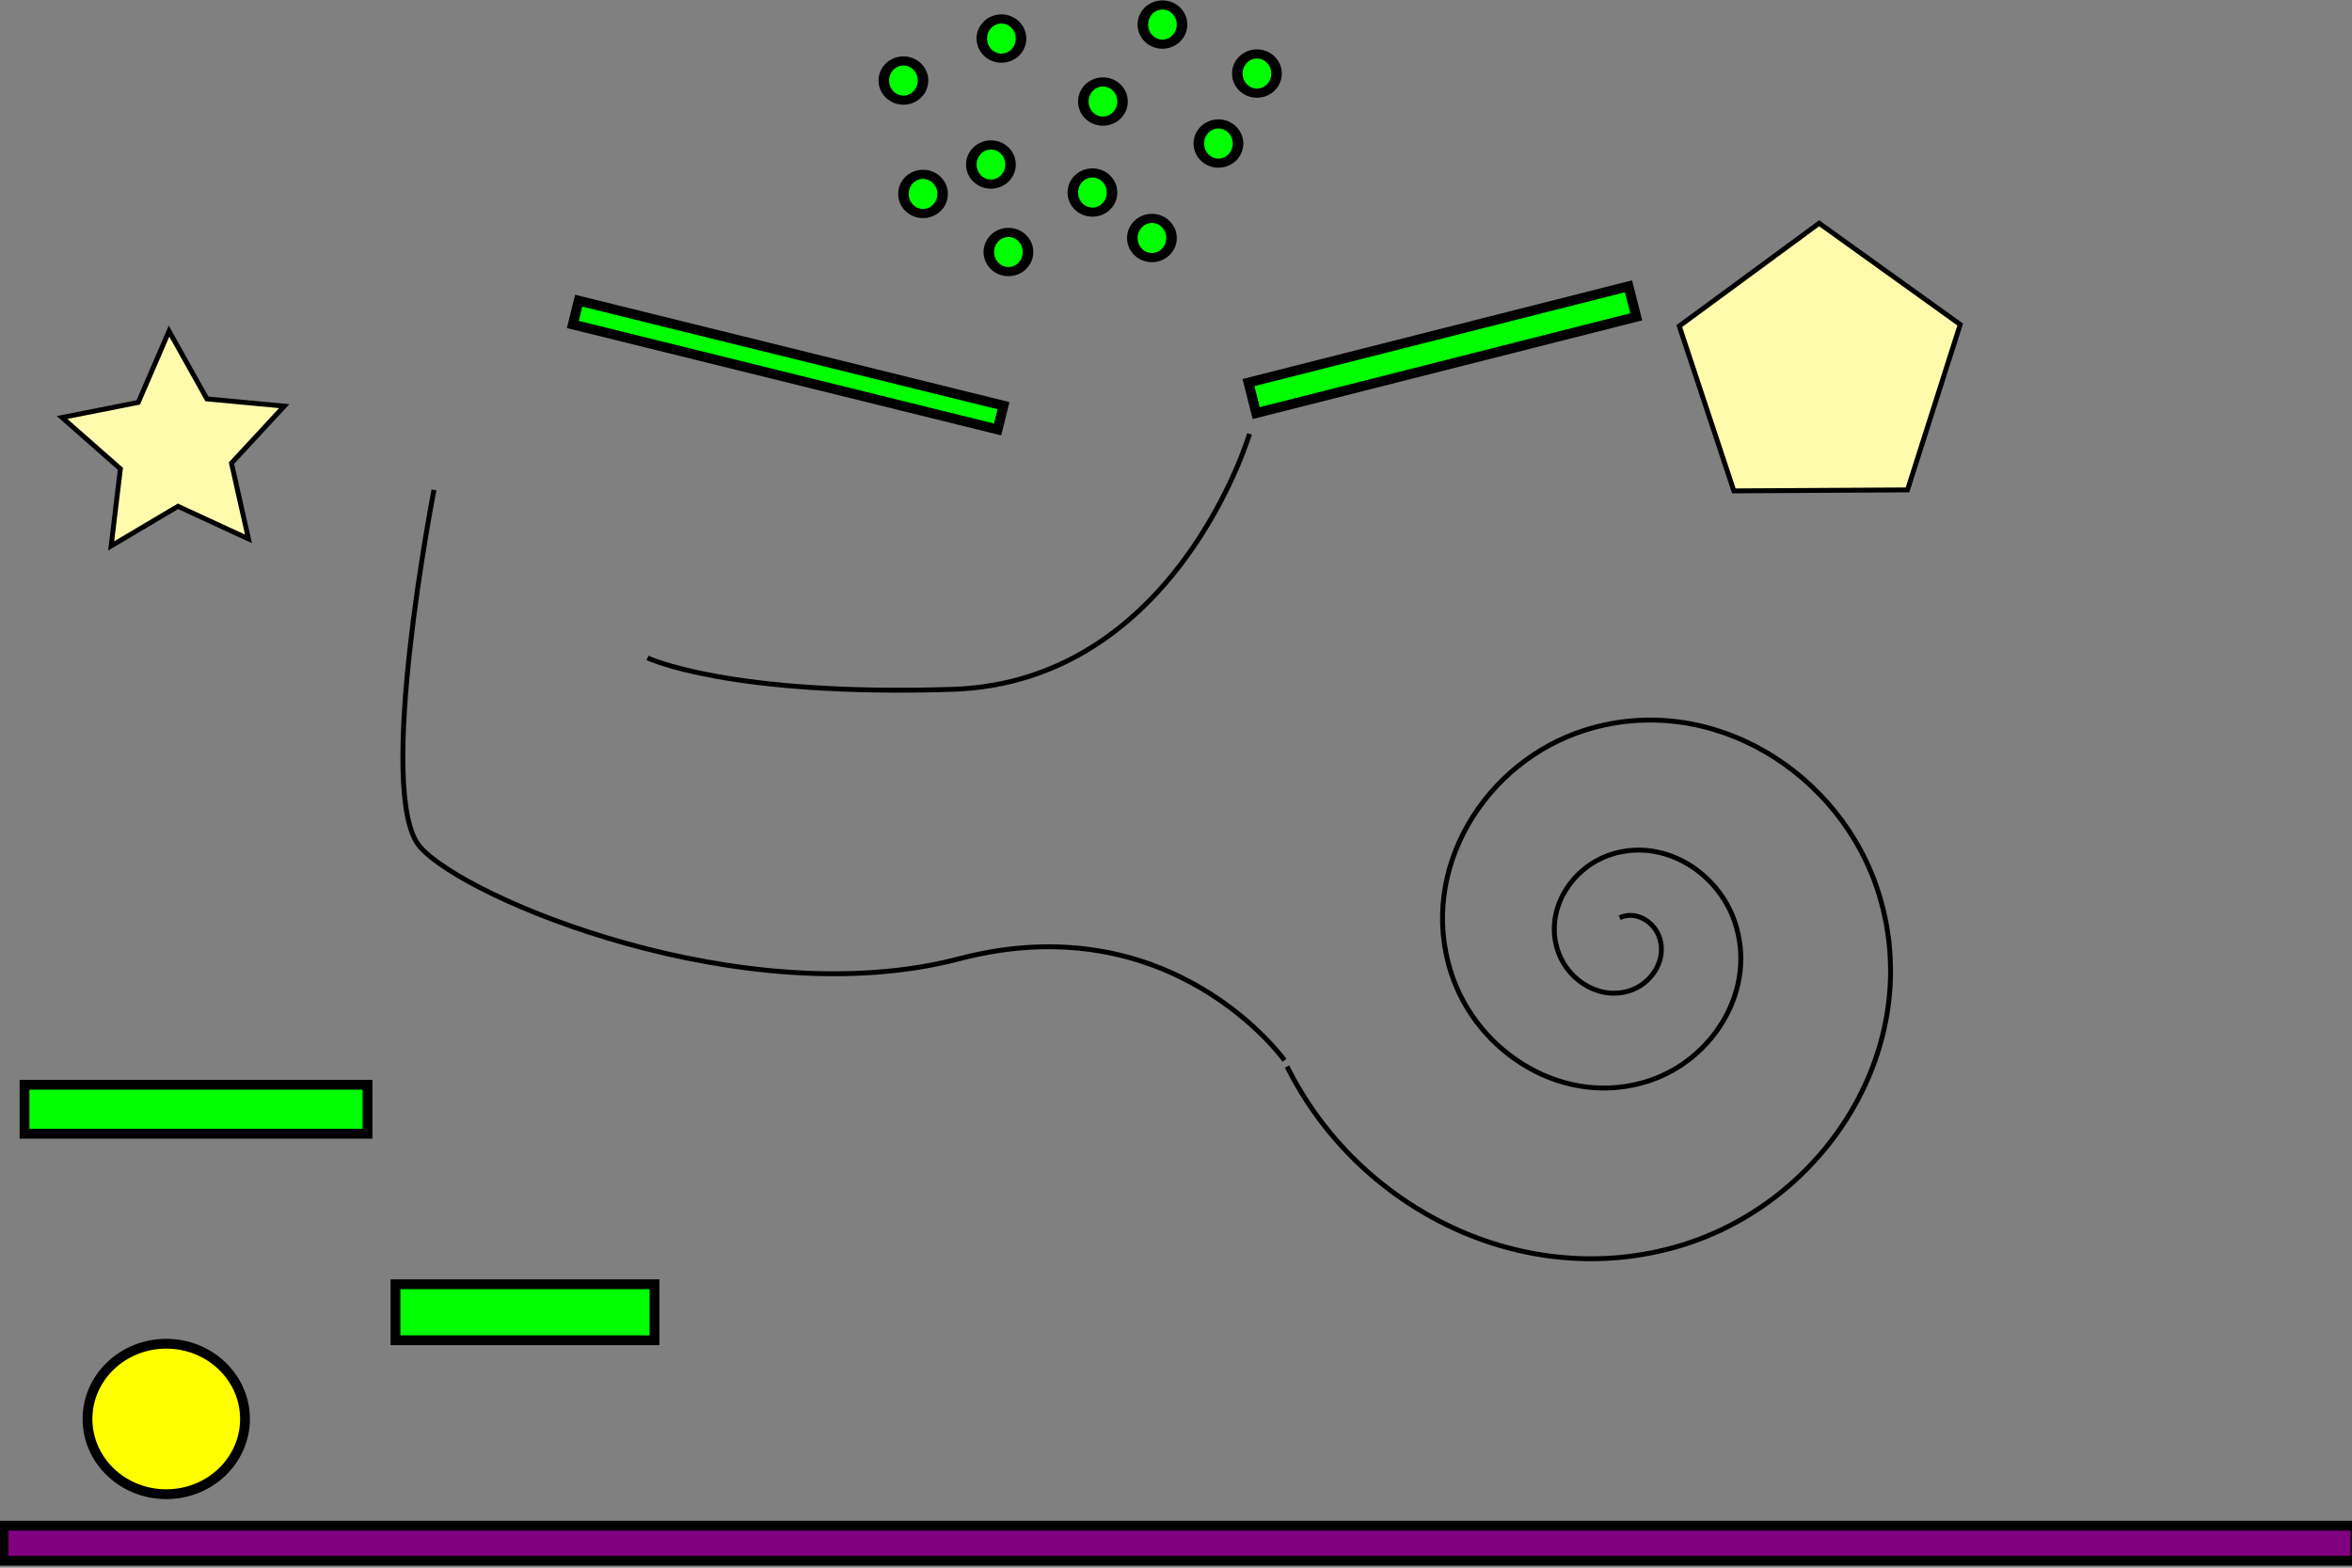 <?xml version="1.0" encoding="UTF-8" standalone="no"?>
<!-- Created with Inkscape (http://www.inkscape.org/) -->

<svg
   xmlns:dc="http://purl.org/dc/elements/1.1/"
   xmlns:cc="http://creativecommons.org/ns#"
   xmlns:rdf="http://www.w3.org/1999/02/22-rdf-syntax-ns#"
   xmlns:svg="http://www.w3.org/2000/svg"
   xmlns="http://www.w3.org/2000/svg"
   xmlns:sodipodi="http://sodipodi.sourceforge.net/DTD/sodipodi-0.dtd"
   xmlns:inkscape="http://www.inkscape.org/namespaces/inkscape"
   width="480"
   height="320"
   id="svg3091"
   version="1.1"
   inkscape:version="0.47 r22583"
   sodipodi:docname="level0.svg"
   game_config="controls=2way">
  <rect width="100%" height="100%" fill="#808080" stroke="none"/>
  <defs
     id="defs3093">
    <inkscape:perspective
       sodipodi:type="inkscape:persp3d"
       inkscape:vp_x="0 : 526.18109 : 1"
       inkscape:vp_y="0 : 1000 : 0"
       inkscape:vp_z="744.09448 : 526.18109 : 1"
       inkscape:persp3d-origin="372.04724 : 350.78739 : 1"
       id="perspective3099" />
    <inkscape:perspective
       id="perspective3295"
       inkscape:persp3d-origin="0.5 : 0.33333333 : 1"
       inkscape:vp_z="1 : 0.5 : 1"
       inkscape:vp_y="0 : 1000 : 0"
       inkscape:vp_x="0 : 0.5 : 1"
       sodipodi:type="inkscape:persp3d" />
    <inkscape:perspective
       id="perspective3295-9"
       inkscape:persp3d-origin="0.5 : 0.33333333 : 1"
       inkscape:vp_z="1 : 0.5 : 1"
       inkscape:vp_y="0 : 1000 : 0"
       inkscape:vp_x="0 : 0.5 : 1"
       sodipodi:type="inkscape:persp3d" />
    <inkscape:perspective
       id="perspective3295-8"
       inkscape:persp3d-origin="0.5 : 0.33333333 : 1"
       inkscape:vp_z="1 : 0.5 : 1"
       inkscape:vp_y="0 : 1000 : 0"
       inkscape:vp_x="0 : 0.5 : 1"
       sodipodi:type="inkscape:persp3d" />
    <inkscape:perspective
       id="perspective3295-2"
       inkscape:persp3d-origin="0.5 : 0.33333333 : 1"
       inkscape:vp_z="1 : 0.5 : 1"
       inkscape:vp_y="0 : 1000 : 0"
       inkscape:vp_x="0 : 0.5 : 1"
       sodipodi:type="inkscape:persp3d" />
    <inkscape:perspective
       id="perspective3295-83"
       inkscape:persp3d-origin="0.5 : 0.33333333 : 1"
       inkscape:vp_z="1 : 0.5 : 1"
       inkscape:vp_y="0 : 1000 : 0"
       inkscape:vp_x="0 : 0.5 : 1"
       sodipodi:type="inkscape:persp3d" />
    <inkscape:perspective
       id="perspective3295-0"
       inkscape:persp3d-origin="0.5 : 0.33333333 : 1"
       inkscape:vp_z="1 : 0.5 : 1"
       inkscape:vp_y="0 : 1000 : 0"
       inkscape:vp_x="0 : 0.5 : 1"
       sodipodi:type="inkscape:persp3d" />
    <inkscape:perspective
       id="perspective3295-22"
       inkscape:persp3d-origin="0.5 : 0.33333333 : 1"
       inkscape:vp_z="1 : 0.5 : 1"
       inkscape:vp_y="0 : 1000 : 0"
       inkscape:vp_x="0 : 0.5 : 1"
       sodipodi:type="inkscape:persp3d" />
    <inkscape:perspective
       id="perspective3375"
       inkscape:persp3d-origin="0.5 : 0.33333333 : 1"
       inkscape:vp_z="1 : 0.5 : 1"
       inkscape:vp_y="0 : 1000 : 0"
       inkscape:vp_x="0 : 0.5 : 1"
       sodipodi:type="inkscape:persp3d" />
    <inkscape:perspective
       id="perspective3375-9"
       inkscape:persp3d-origin="0.5 : 0.33333333 : 1"
       inkscape:vp_z="1 : 0.5 : 1"
       inkscape:vp_y="0 : 1000 : 0"
       inkscape:vp_x="0 : 0.5 : 1"
       sodipodi:type="inkscape:persp3d" />
    <inkscape:perspective
       id="perspective3375-2"
       inkscape:persp3d-origin="0.5 : 0.33333333 : 1"
       inkscape:vp_z="1 : 0.5 : 1"
       inkscape:vp_y="0 : 1000 : 0"
       inkscape:vp_x="0 : 0.5 : 1"
       sodipodi:type="inkscape:persp3d" />
    <inkscape:perspective
       id="perspective3375-99"
       inkscape:persp3d-origin="0.5 : 0.33333333 : 1"
       inkscape:vp_z="1 : 0.5 : 1"
       inkscape:vp_y="0 : 1000 : 0"
       inkscape:vp_x="0 : 0.5 : 1"
       sodipodi:type="inkscape:persp3d" />
    <inkscape:perspective
       id="perspective3375-3"
       inkscape:persp3d-origin="0.5 : 0.33333333 : 1"
       inkscape:vp_z="1 : 0.5 : 1"
       inkscape:vp_y="0 : 1000 : 0"
       inkscape:vp_x="0 : 0.5 : 1"
       sodipodi:type="inkscape:persp3d" />
    <inkscape:perspective
       id="perspective3375-8"
       inkscape:persp3d-origin="0.5 : 0.33333333 : 1"
       inkscape:vp_z="1 : 0.5 : 1"
       inkscape:vp_y="0 : 1000 : 0"
       inkscape:vp_x="0 : 0.5 : 1"
       sodipodi:type="inkscape:persp3d" />
    <inkscape:perspective
       id="perspective3375-5"
       inkscape:persp3d-origin="0.5 : 0.33333333 : 1"
       inkscape:vp_z="1 : 0.5 : 1"
       inkscape:vp_y="0 : 1000 : 0"
       inkscape:vp_x="0 : 0.5 : 1"
       sodipodi:type="inkscape:persp3d" />
    <inkscape:perspective
       id="perspective3375-27"
       inkscape:persp3d-origin="0.5 : 0.33333333 : 1"
       inkscape:vp_z="1 : 0.5 : 1"
       inkscape:vp_y="0 : 1000 : 0"
       inkscape:vp_x="0 : 0.5 : 1"
       sodipodi:type="inkscape:persp3d" />
    <inkscape:perspective
       id="perspective3509"
       inkscape:persp3d-origin="0.5 : 0.33333333 : 1"
       inkscape:vp_z="1 : 0.5 : 1"
       inkscape:vp_y="0 : 1000 : 0"
       inkscape:vp_x="0 : 0.5 : 1"
       sodipodi:type="inkscape:persp3d" />
    <inkscape:perspective
       id="perspective3509-9"
       inkscape:persp3d-origin="0.5 : 0.33333333 : 1"
       inkscape:vp_z="1 : 0.5 : 1"
       inkscape:vp_y="0 : 1000 : 0"
       inkscape:vp_x="0 : 0.5 : 1"
       sodipodi:type="inkscape:persp3d" />
    <inkscape:perspective
       id="perspective3509-7"
       inkscape:persp3d-origin="0.5 : 0.33333333 : 1"
       inkscape:vp_z="1 : 0.5 : 1"
       inkscape:vp_y="0 : 1000 : 0"
       inkscape:vp_x="0 : 0.5 : 1"
       sodipodi:type="inkscape:persp3d" />
    <inkscape:perspective
       id="perspective3509-3"
       inkscape:persp3d-origin="0.5 : 0.33333333 : 1"
       inkscape:vp_z="1 : 0.5 : 1"
       inkscape:vp_y="0 : 1000 : 0"
       inkscape:vp_x="0 : 0.5 : 1"
       sodipodi:type="inkscape:persp3d" />
    <inkscape:perspective
       id="perspective3509-5"
       inkscape:persp3d-origin="0.5 : 0.33333333 : 1"
       inkscape:vp_z="1 : 0.5 : 1"
       inkscape:vp_y="0 : 1000 : 0"
       inkscape:vp_x="0 : 0.5 : 1"
       sodipodi:type="inkscape:persp3d" />
    <inkscape:perspective
       id="perspective3509-8"
       inkscape:persp3d-origin="0.5 : 0.33333333 : 1"
       inkscape:vp_z="1 : 0.5 : 1"
       inkscape:vp_y="0 : 1000 : 0"
       inkscape:vp_x="0 : 0.5 : 1"
       sodipodi:type="inkscape:persp3d" />
    <inkscape:perspective
       id="perspective3509-4"
       inkscape:persp3d-origin="0.5 : 0.33333333 : 1"
       inkscape:vp_z="1 : 0.5 : 1"
       inkscape:vp_y="0 : 1000 : 0"
       inkscape:vp_x="0 : 0.5 : 1"
       sodipodi:type="inkscape:persp3d" />
    <inkscape:perspective
       id="perspective3509-1"
       inkscape:persp3d-origin="0.5 : 0.33333333 : 1"
       inkscape:vp_z="1 : 0.5 : 1"
       inkscape:vp_y="0 : 1000 : 0"
       inkscape:vp_x="0 : 0.5 : 1"
       sodipodi:type="inkscape:persp3d" />
    <inkscape:perspective
       id="perspective3509-84"
       inkscape:persp3d-origin="0.5 : 0.33333333 : 1"
       inkscape:vp_z="1 : 0.5 : 1"
       inkscape:vp_y="0 : 1000 : 0"
       inkscape:vp_x="0 : 0.5 : 1"
       sodipodi:type="inkscape:persp3d" />
    <inkscape:perspective
       id="perspective3509-0"
       inkscape:persp3d-origin="0.5 : 0.33333333 : 1"
       inkscape:vp_z="1 : 0.5 : 1"
       inkscape:vp_y="0 : 1000 : 0"
       inkscape:vp_x="0 : 0.5 : 1"
       sodipodi:type="inkscape:persp3d" />
    <inkscape:perspective
       id="perspective3509-6"
       inkscape:persp3d-origin="0.5 : 0.33333333 : 1"
       inkscape:vp_z="1 : 0.5 : 1"
       inkscape:vp_y="0 : 1000 : 0"
       inkscape:vp_x="0 : 0.5 : 1"
       sodipodi:type="inkscape:persp3d" />
    <inkscape:perspective
       id="perspective3631"
       inkscape:persp3d-origin="0.5 : 0.33333333 : 1"
       inkscape:vp_z="1 : 0.5 : 1"
       inkscape:vp_y="0 : 1000 : 0"
       inkscape:vp_x="0 : 0.5 : 1"
       sodipodi:type="inkscape:persp3d" />
    <inkscape:perspective
       id="perspective3631-2"
       inkscape:persp3d-origin="0.5 : 0.33333333 : 1"
       inkscape:vp_z="1 : 0.5 : 1"
       inkscape:vp_y="0 : 1000 : 0"
       inkscape:vp_x="0 : 0.5 : 1"
       sodipodi:type="inkscape:persp3d" />
    <inkscape:perspective
       id="perspective3631-9"
       inkscape:persp3d-origin="0.5 : 0.33333333 : 1"
       inkscape:vp_z="1 : 0.5 : 1"
       inkscape:vp_y="0 : 1000 : 0"
       inkscape:vp_x="0 : 0.5 : 1"
       sodipodi:type="inkscape:persp3d" />
    <inkscape:perspective
       id="perspective3631-1"
       inkscape:persp3d-origin="0.5 : 0.33333333 : 1"
       inkscape:vp_z="1 : 0.5 : 1"
       inkscape:vp_y="0 : 1000 : 0"
       inkscape:vp_x="0 : 0.5 : 1"
       sodipodi:type="inkscape:persp3d" />
    <inkscape:perspective
       id="perspective3631-8"
       inkscape:persp3d-origin="0.5 : 0.33333333 : 1"
       inkscape:vp_z="1 : 0.5 : 1"
       inkscape:vp_y="0 : 1000 : 0"
       inkscape:vp_x="0 : 0.5 : 1"
       sodipodi:type="inkscape:persp3d" />
    <inkscape:perspective
       id="perspective3631-3"
       inkscape:persp3d-origin="0.5 : 0.33333333 : 1"
       inkscape:vp_z="1 : 0.5 : 1"
       inkscape:vp_y="0 : 1000 : 0"
       inkscape:vp_x="0 : 0.5 : 1"
       sodipodi:type="inkscape:persp3d" />
    <inkscape:perspective
       id="perspective3631-5"
       inkscape:persp3d-origin="0.5 : 0.33333333 : 1"
       inkscape:vp_z="1 : 0.5 : 1"
       inkscape:vp_y="0 : 1000 : 0"
       inkscape:vp_x="0 : 0.5 : 1"
       sodipodi:type="inkscape:persp3d" />
    <inkscape:perspective
       id="perspective3631-4"
       inkscape:persp3d-origin="0.5 : 0.33333333 : 1"
       inkscape:vp_z="1 : 0.5 : 1"
       inkscape:vp_y="0 : 1000 : 0"
       inkscape:vp_x="0 : 0.5 : 1"
       sodipodi:type="inkscape:persp3d" />
    <inkscape:perspective
       id="perspective3631-59"
       inkscape:persp3d-origin="0.5 : 0.33333333 : 1"
       inkscape:vp_z="1 : 0.5 : 1"
       inkscape:vp_y="0 : 1000 : 0"
       inkscape:vp_x="0 : 0.5 : 1"
       sodipodi:type="inkscape:persp3d" />
    <inkscape:perspective
       id="perspective3631-49"
       inkscape:persp3d-origin="0.5 : 0.33333333 : 1"
       inkscape:vp_z="1 : 0.5 : 1"
       inkscape:vp_y="0 : 1000 : 0"
       inkscape:vp_x="0 : 0.5 : 1"
       sodipodi:type="inkscape:persp3d" />
    <inkscape:perspective
       id="perspective3631-7"
       inkscape:persp3d-origin="0.5 : 0.33333333 : 1"
       inkscape:vp_z="1 : 0.5 : 1"
       inkscape:vp_y="0 : 1000 : 0"
       inkscape:vp_x="0 : 0.5 : 1"
       sodipodi:type="inkscape:persp3d" />
    <inkscape:perspective
       id="perspective3631-41"
       inkscape:persp3d-origin="0.5 : 0.33333333 : 1"
       inkscape:vp_z="1 : 0.5 : 1"
       inkscape:vp_y="0 : 1000 : 0"
       inkscape:vp_x="0 : 0.5 : 1"
       sodipodi:type="inkscape:persp3d" />
    <inkscape:perspective
       id="perspective3631-35"
       inkscape:persp3d-origin="0.5 : 0.33333333 : 1"
       inkscape:vp_z="1 : 0.5 : 1"
       inkscape:vp_y="0 : 1000 : 0"
       inkscape:vp_x="0 : 0.5 : 1"
       sodipodi:type="inkscape:persp3d" />
    <inkscape:perspective
       id="perspective3778"
       inkscape:persp3d-origin="0.5 : 0.33333333 : 1"
       inkscape:vp_z="1 : 0.5 : 1"
       inkscape:vp_y="0 : 1000 : 0"
       inkscape:vp_x="0 : 0.5 : 1"
       sodipodi:type="inkscape:persp3d" />
    <inkscape:perspective
       id="perspective3778-6"
       inkscape:persp3d-origin="0.5 : 0.33333333 : 1"
       inkscape:vp_z="1 : 0.5 : 1"
       inkscape:vp_y="0 : 1000 : 0"
       inkscape:vp_x="0 : 0.5 : 1"
       sodipodi:type="inkscape:persp3d" />
    <inkscape:perspective
       id="perspective3778-7"
       inkscape:persp3d-origin="0.5 : 0.33333333 : 1"
       inkscape:vp_z="1 : 0.5 : 1"
       inkscape:vp_y="0 : 1000 : 0"
       inkscape:vp_x="0 : 0.5 : 1"
       sodipodi:type="inkscape:persp3d" />
    <inkscape:perspective
       id="perspective3778-4"
       inkscape:persp3d-origin="0.5 : 0.33333333 : 1"
       inkscape:vp_z="1 : 0.5 : 1"
       inkscape:vp_y="0 : 1000 : 0"
       inkscape:vp_x="0 : 0.5 : 1"
       sodipodi:type="inkscape:persp3d" />
    <inkscape:perspective
       id="perspective3778-71"
       inkscape:persp3d-origin="0.5 : 0.33333333 : 1"
       inkscape:vp_z="1 : 0.5 : 1"
       inkscape:vp_y="0 : 1000 : 0"
       inkscape:vp_x="0 : 0.5 : 1"
       sodipodi:type="inkscape:persp3d" />
    <inkscape:perspective
       id="perspective3778-8"
       inkscape:persp3d-origin="0.5 : 0.33333333 : 1"
       inkscape:vp_z="1 : 0.5 : 1"
       inkscape:vp_y="0 : 1000 : 0"
       inkscape:vp_x="0 : 0.5 : 1"
       sodipodi:type="inkscape:persp3d" />
    <inkscape:perspective
       id="perspective3778-74"
       inkscape:persp3d-origin="0.5 : 0.33333333 : 1"
       inkscape:vp_z="1 : 0.5 : 1"
       inkscape:vp_y="0 : 1000 : 0"
       inkscape:vp_x="0 : 0.5 : 1"
       sodipodi:type="inkscape:persp3d" />
    <inkscape:perspective
       id="perspective3778-9"
       inkscape:persp3d-origin="0.5 : 0.33333333 : 1"
       inkscape:vp_z="1 : 0.5 : 1"
       inkscape:vp_y="0 : 1000 : 0"
       inkscape:vp_x="0 : 0.5 : 1"
       sodipodi:type="inkscape:persp3d" />
    <inkscape:perspective
       id="perspective3778-5"
       inkscape:persp3d-origin="0.5 : 0.33333333 : 1"
       inkscape:vp_z="1 : 0.5 : 1"
       inkscape:vp_y="0 : 1000 : 0"
       inkscape:vp_x="0 : 0.5 : 1"
       sodipodi:type="inkscape:persp3d" />
    <inkscape:perspective
       id="perspective3778-82"
       inkscape:persp3d-origin="0.5 : 0.33333333 : 1"
       inkscape:vp_z="1 : 0.5 : 1"
       inkscape:vp_y="0 : 1000 : 0"
       inkscape:vp_x="0 : 0.5 : 1"
       sodipodi:type="inkscape:persp3d" />
    <inkscape:perspective
       id="perspective3935"
       inkscape:persp3d-origin="0.5 : 0.33333333 : 1"
       inkscape:vp_z="1 : 0.5 : 1"
       inkscape:vp_y="0 : 1000 : 0"
       inkscape:vp_x="0 : 0.5 : 1"
       sodipodi:type="inkscape:persp3d" />
    <inkscape:perspective
       id="perspective3935-2"
       inkscape:persp3d-origin="0.5 : 0.33333333 : 1"
       inkscape:vp_z="1 : 0.5 : 1"
       inkscape:vp_y="0 : 1000 : 0"
       inkscape:vp_x="0 : 0.5 : 1"
       sodipodi:type="inkscape:persp3d" />
    <inkscape:perspective
       id="perspective3935-7"
       inkscape:persp3d-origin="0.5 : 0.33333333 : 1"
       inkscape:vp_z="1 : 0.5 : 1"
       inkscape:vp_y="0 : 1000 : 0"
       inkscape:vp_x="0 : 0.5 : 1"
       sodipodi:type="inkscape:persp3d" />
    <inkscape:perspective
       id="perspective3935-8"
       inkscape:persp3d-origin="0.5 : 0.33333333 : 1"
       inkscape:vp_z="1 : 0.5 : 1"
       inkscape:vp_y="0 : 1000 : 0"
       inkscape:vp_x="0 : 0.5 : 1"
       sodipodi:type="inkscape:persp3d" />
    <inkscape:perspective
       id="perspective3935-83"
       inkscape:persp3d-origin="0.5 : 0.33333333 : 1"
       inkscape:vp_z="1 : 0.5 : 1"
       inkscape:vp_y="0 : 1000 : 0"
       inkscape:vp_x="0 : 0.5 : 1"
       sodipodi:type="inkscape:persp3d" />
    <inkscape:perspective
       id="perspective3935-22"
       inkscape:persp3d-origin="0.5 : 0.33333333 : 1"
       inkscape:vp_z="1 : 0.5 : 1"
       inkscape:vp_y="0 : 1000 : 0"
       inkscape:vp_x="0 : 0.5 : 1"
       sodipodi:type="inkscape:persp3d" />
    <inkscape:perspective
       id="perspective3935-27"
       inkscape:persp3d-origin="0.5 : 0.33333333 : 1"
       inkscape:vp_z="1 : 0.5 : 1"
       inkscape:vp_y="0 : 1000 : 0"
       inkscape:vp_x="0 : 0.5 : 1"
       sodipodi:type="inkscape:persp3d" />
    <inkscape:perspective
       id="perspective3935-5"
       inkscape:persp3d-origin="0.5 : 0.33333333 : 1"
       inkscape:vp_z="1 : 0.5 : 1"
       inkscape:vp_y="0 : 1000 : 0"
       inkscape:vp_x="0 : 0.5 : 1"
       sodipodi:type="inkscape:persp3d" />
    <inkscape:perspective
       id="perspective3935-1"
       inkscape:persp3d-origin="0.5 : 0.33333333 : 1"
       inkscape:vp_z="1 : 0.5 : 1"
       inkscape:vp_y="0 : 1000 : 0"
       inkscape:vp_x="0 : 0.5 : 1"
       sodipodi:type="inkscape:persp3d" />
    <inkscape:perspective
       id="perspective3935-18"
       inkscape:persp3d-origin="0.5 : 0.33333333 : 1"
       inkscape:vp_z="1 : 0.5 : 1"
       inkscape:vp_y="0 : 1000 : 0"
       inkscape:vp_x="0 : 0.5 : 1"
       sodipodi:type="inkscape:persp3d" />
    <inkscape:perspective
       id="perspective3935-6"
       inkscape:persp3d-origin="0.5 : 0.33333333 : 1"
       inkscape:vp_z="1 : 0.5 : 1"
       inkscape:vp_y="0 : 1000 : 0"
       inkscape:vp_x="0 : 0.5 : 1"
       sodipodi:type="inkscape:persp3d" />
    <inkscape:perspective
       id="perspective3935-9"
       inkscape:persp3d-origin="0.5 : 0.33333333 : 1"
       inkscape:vp_z="1 : 0.5 : 1"
       inkscape:vp_y="0 : 1000 : 0"
       inkscape:vp_x="0 : 0.5 : 1"
       sodipodi:type="inkscape:persp3d" />
    <inkscape:perspective
       id="perspective3935-28"
       inkscape:persp3d-origin="0.5 : 0.33333333 : 1"
       inkscape:vp_z="1 : 0.5 : 1"
       inkscape:vp_y="0 : 1000 : 0"
       inkscape:vp_x="0 : 0.5 : 1"
       sodipodi:type="inkscape:persp3d" />
    <inkscape:perspective
       id="perspective3935-4"
       inkscape:persp3d-origin="0.5 : 0.33333333 : 1"
       inkscape:vp_z="1 : 0.5 : 1"
       inkscape:vp_y="0 : 1000 : 0"
       inkscape:vp_x="0 : 0.5 : 1"
       sodipodi:type="inkscape:persp3d" />
    <inkscape:perspective
       id="perspective3935-90"
       inkscape:persp3d-origin="0.5 : 0.33333333 : 1"
       inkscape:vp_z="1 : 0.5 : 1"
       inkscape:vp_y="0 : 1000 : 0"
       inkscape:vp_x="0 : 0.5 : 1"
       sodipodi:type="inkscape:persp3d" />
    <inkscape:perspective
       id="perspective3935-63"
       inkscape:persp3d-origin="0.5 : 0.33333333 : 1"
       inkscape:vp_z="1 : 0.5 : 1"
       inkscape:vp_y="0 : 1000 : 0"
       inkscape:vp_x="0 : 0.5 : 1"
       sodipodi:type="inkscape:persp3d" />
  </defs>
  <sodipodi:namedview
     id="base"
     pagecolor="#ffffff"
     bordercolor="#666666"
     borderopacity="1.0"
     inkscape:pageopacity="0.0"
     inkscape:pageshadow="2"
     inkscape:zoom="1.4"
     inkscape:cx="174.51465"
     inkscape:cy="89.729331"
     inkscape:document-units="px"
     inkscape:current-layer="layer1"
     showgrid="false"
     inkscape:window-width="1076"
     inkscape:window-height="733"
     inkscape:window-x="81"
     inkscape:window-y="0"
     inkscape:window-maximized="0" />
  <g
     inkscape:label="physics:objects"
     inkscape:groupmode="layer"
     id="layer1"
     transform="translate(0,-732.362)">
    <rect
       style="fill:#800080;fill-opacity:1;fill-rule:nonzero;stroke:#000000;stroke-width:2;stroke-linecap:round;stroke-linejoin:miter;stroke-miterlimit:4;stroke-opacity:1;stroke-dasharray:none;stroke-dashoffset:0"
       id="rect3883"
       width="480"
       height="7.143"
       x="0.714"
       y="311.429"
       transform="translate(0,732.362)"
       game_data="object=platform" />
    <g
       id="g3889"
       transform="matrix(0.971,0.24,-0.24,0.971,231.96,-65.892)">
      <rect
         transform="translate(0,732.362)"
         y="129.286"
         x="95.714"
         height="5"
         width="89.286"
         id="rect3885"
         style="fill:#00ff00;fill-opacity:1;fill-rule:nonzero;stroke:#000000;stroke-width:2;stroke-linecap:round;stroke-linejoin:miter;stroke-miterlimit:4;stroke-opacity:1;stroke-dasharray:none;stroke-dashoffset:0" />
      <rect
         transform="matrix(0.882,-0.471,0.471,0.882,0,0)"
         y="855.015"
         x="-193.112"
         height="6.429"
         width="80"
         id="rect3887"
         style="fill:#00ff00;fill-opacity:1;fill-rule:nonzero;stroke:#000000;stroke-width:2;stroke-linecap:round;stroke-linejoin:miter;stroke-miterlimit:4;stroke-opacity:1;stroke-dasharray:none;stroke-dashoffset:0" />
    </g>
    <path
       style="fill:none;stroke:#000000;stroke-width:1px;stroke-linecap:butt;stroke-linejoin:miter;stroke-opacity:1"
       d="M 255,88.571 C 255,88.571 240,139.286 194.286,140.714 C 148.571,142.143 132.143,134.286 132.143,134.286"
       id="path3893"
       transform="translate(0,732.362)" />
    <path
       style="fill:none;stroke:#000000;stroke-width:1px;stroke-linecap:butt;stroke-linejoin:miter;stroke-opacity:1"
       d="M 88.571,100 C 88.571,100 76.429,162.143 85.714,172.857 C 95,183.571 152.143,207.143 195.714,195.714 C 239.286,184.286 262.143,216.429 262.143,216.429"
       id="path3895"
       transform="translate(0,732.362)" />
    <path
       sodipodi:type="spiral"
       style="fill:none;stroke:#000000;stroke-width:1px;stroke-linecap:butt;stroke-linejoin:miter;stroke-opacity:1"
       id="path3897"
       sodipodi:cx="270"
       sodipodi:cy="220"
       sodipodi:expansion="3"
       sodipodi:revolution="4.5804453"
       sodipodi:radius="73.353195"
       sodipodi:argument="-32.277336"
       sodipodi:t0="0.40572593"
       d="M 269.122,215.18 C 272.242,213.743 275.768,215.738 277.038,218.717 C 278.944,223.188 276.08,228.139 271.795,229.85 C 265.633,232.312 258.912,228.354 256.673,222.429 C 253.562,214.195 258.864,205.323 266.804,202.462 C 277.526,198.599 288.972,205.524 292.553,215.889 C 297.276,229.557 288.427,244.034 275.184,248.445 C 258.078,254.142 240.072,243.038 234.719,226.43 C 227.924,205.352 241.639,183.283 262.138,176.866 C 287.76,168.844 314.464,185.552 322.074,210.509 C 331.458,241.284 311.35,273.232 281.331,282.17 C 249.6,291.618 215.686,274.724 201.245,245.563"
       transform="translate(61.429,704.505)" />
    <path
       sodipodi:type="arc"
       style="fill:#00ff00;fill-opacity:1;fill-rule:nonzero;stroke:#000000;stroke-width:2.494;stroke-linecap:round;stroke-linejoin:miter;stroke-miterlimit:4;stroke-opacity:1;stroke-dasharray:none;stroke-dashoffset:0"
       id="path3899"
       sodipodi:cx="188.92857"
       sodipodi:cy="38.214287"
       sodipodi:rx="4.6428571"
       sodipodi:ry="5.3571429"
       d="M 193.571,38.214 C 193.571,41.173 191.493,43.571 188.929,43.571 C 186.364,43.571 184.286,41.173 184.286,38.214 C 184.286,35.256 186.364,32.857 188.929,32.857 C 191.493,32.857 193.571,35.256 193.571,38.214 z"
       transform="matrix(0.862,0,0,0.747,25.516,743.4)"
       physics="density=1,restitution=0.8" />
    <path
       sodipodi:type="arc"
       style="fill:#00ff00;fill-opacity:1;fill-rule:nonzero;stroke:#000000;stroke-width:2.494;stroke-linecap:round;stroke-linejoin:miter;stroke-miterlimit:4;stroke-opacity:1;stroke-dasharray:none;stroke-dashoffset:0"
       id="path3899-8"
       sodipodi:cx="188.92857"
       sodipodi:cy="38.214287"
       sodipodi:rx="4.6428571"
       sodipodi:ry="5.3571429"
       d="M 193.571,38.214 C 193.571,41.173 191.493,43.571 188.929,43.571 C 186.364,43.571 184.286,41.173 184.286,38.214 C 184.286,35.256 186.364,32.857 188.929,32.857 C 191.493,32.857 193.571,35.256 193.571,38.214 z"
       transform="matrix(0.862,0,0,0.747,60.088,743.115)"
       physics="density=1,restitution=0.8" />
    <path
       sodipodi:type="arc"
       style="fill:#00ff00;fill-opacity:1;fill-rule:nonzero;stroke:#000000;stroke-width:2.494;stroke-linecap:round;stroke-linejoin:miter;stroke-miterlimit:4;stroke-opacity:1;stroke-dasharray:none;stroke-dashoffset:0"
       id="path3899-0"
       sodipodi:cx="188.92857"
       sodipodi:cy="38.214287"
       sodipodi:rx="4.6428571"
       sodipodi:ry="5.3571429"
       d="M 193.571,38.214 C 193.571,41.173 191.493,43.571 188.929,43.571 C 186.364,43.571 184.286,41.173 184.286,38.214 C 184.286,35.256 186.364,32.857 188.929,32.857 C 191.493,32.857 193.571,35.256 193.571,38.214 z"
       transform="matrix(0.862,0,0,0.747,42.945,755.257)"
       physics="density=1,restitution=0.8" />
    <path
       sodipodi:type="arc"
       style="fill:#00ff00;fill-opacity:1;fill-rule:nonzero;stroke:#000000;stroke-width:2.494;stroke-linecap:round;stroke-linejoin:miter;stroke-miterlimit:4;stroke-opacity:1;stroke-dasharray:none;stroke-dashoffset:0"
       id="path3899-4"
       sodipodi:cx="188.92857"
       sodipodi:cy="38.214287"
       sodipodi:rx="4.6428571"
       sodipodi:ry="5.3571429"
       d="M 193.571,38.214 C 193.571,41.173 191.493,43.571 188.929,43.571 C 186.364,43.571 184.286,41.173 184.286,38.214 C 184.286,35.256 186.364,32.857 188.929,32.857 C 191.493,32.857 193.571,35.256 193.571,38.214 z"
       transform="matrix(0.862,0,0,0.747,39.374,737.4)"
       physics="density=1,restitution=0.8" />
    <path
       sodipodi:type="arc"
       style="fill:#00ff00;fill-opacity:1;fill-rule:nonzero;stroke:#000000;stroke-width:2.494;stroke-linecap:round;stroke-linejoin:miter;stroke-miterlimit:4;stroke-opacity:1;stroke-dasharray:none;stroke-dashoffset:0"
       id="path3899-5"
       sodipodi:cx="188.92857"
       sodipodi:cy="38.214287"
       sodipodi:rx="4.6428571"
       sodipodi:ry="5.3571429"
       d="M 193.571,38.214 C 193.571,41.173 191.493,43.571 188.929,43.571 C 186.364,43.571 184.286,41.173 184.286,38.214 C 184.286,35.256 186.364,32.857 188.929,32.857 C 191.493,32.857 193.571,35.256 193.571,38.214 z"
       transform="matrix(0.862,0,0,0.747,62.231,724.543)"
       physics="density=1,restitution=0.8" />
    <path
       sodipodi:type="arc"
       style="fill:#00ff00;fill-opacity:1;fill-rule:nonzero;stroke:#000000;stroke-width:2.494;stroke-linecap:round;stroke-linejoin:miter;stroke-miterlimit:4;stroke-opacity:1;stroke-dasharray:none;stroke-dashoffset:0"
       id="path3899-06"
       sodipodi:cx="188.92857"
       sodipodi:cy="38.214287"
       sodipodi:rx="4.6428571"
       sodipodi:ry="5.3571429"
       d="M 193.571,38.214 C 193.571,41.173 191.493,43.571 188.929,43.571 C 186.364,43.571 184.286,41.173 184.286,38.214 C 184.286,35.256 186.364,32.857 188.929,32.857 C 191.493,32.857 193.571,35.256 193.571,38.214 z"
       transform="matrix(0.862,0,0,0.747,41.516,711.686)"
       physics="density=1,restitution=0.8" />
    <path
       sodipodi:type="arc"
       style="fill:#00ff00;fill-opacity:1;fill-rule:nonzero;stroke:#000000;stroke-width:2.494;stroke-linecap:round;stroke-linejoin:miter;stroke-miterlimit:4;stroke-opacity:1;stroke-dasharray:none;stroke-dashoffset:0"
       id="path3899-52"
       sodipodi:cx="188.92857"
       sodipodi:cy="38.214287"
       sodipodi:rx="4.6428571"
       sodipodi:ry="5.3571429"
       d="M 193.571,38.214 C 193.571,41.173 191.493,43.571 188.929,43.571 C 186.364,43.571 184.286,41.173 184.286,38.214 C 184.286,35.256 186.364,32.857 188.929,32.857 C 191.493,32.857 193.571,35.256 193.571,38.214 z"
       transform="matrix(0.862,0,0,0.747,11.516,693.829)"
       physics="density=1,restitution=0.8" />
    <path
       sodipodi:type="arc"
       style="fill:#00ff00;fill-opacity:1;fill-rule:nonzero;stroke:#000000;stroke-width:2.494;stroke-linecap:round;stroke-linejoin:miter;stroke-miterlimit:4;stroke-opacity:1;stroke-dasharray:none;stroke-dashoffset:0"
       id="path3899-1"
       sodipodi:cx="188.92857"
       sodipodi:cy="38.214287"
       sodipodi:rx="4.6428571"
       sodipodi:ry="5.3571429"
       d="M 193.571,38.214 C 193.571,41.173 191.493,43.571 188.929,43.571 C 186.364,43.571 184.286,41.173 184.286,38.214 C 184.286,35.256 186.364,32.857 188.929,32.857 C 191.493,32.857 193.571,35.256 193.571,38.214 z"
       transform="matrix(0.862,0,0,0.747,21.516,720.257)"
       physics="density=1,restitution=0.8" />
    <path
       sodipodi:type="arc"
       style="fill:#00ff00;fill-opacity:1;fill-rule:nonzero;stroke:#000000;stroke-width:2.494;stroke-linecap:round;stroke-linejoin:miter;stroke-miterlimit:4;stroke-opacity:1;stroke-dasharray:none;stroke-dashoffset:0"
       id="path3899-2"
       sodipodi:cx="188.92857"
       sodipodi:cy="38.214287"
       sodipodi:rx="4.6428571"
       sodipodi:ry="5.3571429"
       d="M 193.571,38.214 C 193.571,41.173 191.493,43.571 188.929,43.571 C 186.364,43.571 184.286,41.173 184.286,38.214 C 184.286,35.256 186.364,32.857 188.929,32.857 C 191.493,32.857 193.571,35.256 193.571,38.214 z"
       transform="matrix(0.862,0,0,0.747,37.945,691.686)"
       physics="density=1,restitution=0.8" />
    <path
       sodipodi:type="arc"
       style="fill:#00ff00;fill-opacity:1;fill-rule:nonzero;stroke:#000000;stroke-width:2.494;stroke-linecap:round;stroke-linejoin:miter;stroke-miterlimit:4;stroke-opacity:1;stroke-dasharray:none;stroke-dashoffset:0"
       id="path3899-10"
       sodipodi:cx="188.92857"
       sodipodi:cy="38.214287"
       sodipodi:rx="4.6428571"
       sodipodi:ry="5.3571429"
       d="M 193.571,38.214 C 193.571,41.173 191.493,43.571 188.929,43.571 C 186.364,43.571 184.286,41.173 184.286,38.214 C 184.286,35.256 186.364,32.857 188.929,32.857 C 191.493,32.857 193.571,35.256 193.571,38.214 z"
       transform="matrix(0.862,0,0,0.747,67.945,698.115)"
       physics="density=1,restitution=0.8" />
    <path
       sodipodi:type="arc"
       style="fill:#00ff00;fill-opacity:1;fill-rule:nonzero;stroke:#000000;stroke-width:2.494;stroke-linecap:round;stroke-linejoin:miter;stroke-miterlimit:4;stroke-opacity:1;stroke-dasharray:none;stroke-dashoffset:0"
       id="path3899-7"
       sodipodi:cx="188.92857"
       sodipodi:cy="38.214287"
       sodipodi:rx="4.6428571"
       sodipodi:ry="5.3571429"
       d="M 193.571,38.214 C 193.571,41.173 191.493,43.571 188.929,43.571 C 186.364,43.571 184.286,41.173 184.286,38.214 C 184.286,35.256 186.364,32.857 188.929,32.857 C 191.493,32.857 193.571,35.256 193.571,38.214 z"
       transform="matrix(0.862,0,0,0.747,92.945,688.115)"
       physics="density=1,restitution=0.8" />
    <path
       sodipodi:type="arc"
       style="fill:#00ff00;fill-opacity:1;fill-rule:nonzero;stroke:#000000;stroke-width:2.494;stroke-linecap:round;stroke-linejoin:miter;stroke-miterlimit:4;stroke-opacity:1;stroke-dasharray:none;stroke-dashoffset:0"
       id="path3899-00"
       sodipodi:cx="188.92857"
       sodipodi:cy="38.214287"
       sodipodi:rx="4.6428571"
       sodipodi:ry="5.3571429"
       d="M 193.571,38.214 C 193.571,41.173 191.493,43.571 188.929,43.571 C 186.364,43.571 184.286,41.173 184.286,38.214 C 184.286,35.256 186.364,32.857 188.929,32.857 C 191.493,32.857 193.571,35.256 193.571,38.214 z"
       transform="matrix(0.862,0,0,0.747,74.374,708.829)"
       physics="density=1,restitution=0.8" />
    <path
       sodipodi:type="arc"
       style="fill:#00ff00;fill-opacity:1;fill-rule:nonzero;stroke:#000000;stroke-width:2.494;stroke-linecap:round;stroke-linejoin:miter;stroke-miterlimit:4;stroke-opacity:1;stroke-dasharray:none;stroke-dashoffset:0"
       id="path3899-56"
       sodipodi:cx="188.92857"
       sodipodi:cy="38.214287"
       sodipodi:rx="4.6428571"
       sodipodi:ry="5.3571429"
       d="M 193.571,38.214 C 193.571,41.173 191.493,43.571 188.929,43.571 C 186.364,43.571 184.286,41.173 184.286,38.214 C 184.286,35.256 186.364,32.857 188.929,32.857 C 191.493,32.857 193.571,35.256 193.571,38.214 z"
       transform="matrix(0.862,0,0,0.747,85.802,733.115)"
       physics="density=1,restitution=0.8" />
    <path
       sodipodi:type="arc"
       style="fill:#00ff00;fill-opacity:1;fill-rule:nonzero;stroke:#000000;stroke-width:2.494;stroke-linecap:round;stroke-linejoin:miter;stroke-miterlimit:4;stroke-opacity:1;stroke-dasharray:none;stroke-dashoffset:0"
       id="path3899-59"
       sodipodi:cx="188.92857"
       sodipodi:cy="38.214287"
       sodipodi:rx="4.6428571"
       sodipodi:ry="5.3571429"
       d="M 193.571,38.214 C 193.571,41.173 191.493,43.571 188.929,43.571 C 186.364,43.571 184.286,41.173 184.286,38.214 C 184.286,35.256 186.364,32.857 188.929,32.857 C 191.493,32.857 193.571,35.256 193.571,38.214 z"
       transform="matrix(0.862,0,0,0.747,72.231,752.4)"
       physics="density=1,restitution=0.8" />
    <path
       sodipodi:type="arc"
       style="fill:#00ff00;fill-opacity:1;fill-rule:nonzero;stroke:#000000;stroke-width:2.494;stroke-linecap:round;stroke-linejoin:miter;stroke-miterlimit:4;stroke-opacity:1;stroke-dasharray:none;stroke-dashoffset:0"
       id="path3899-3"
       sodipodi:cx="188.92857"
       sodipodi:cy="38.214287"
       sodipodi:rx="4.6428571"
       sodipodi:ry="5.3571429"
       d="M 193.571,38.214 C 193.571,41.173 191.493,43.571 188.929,43.571 C 186.364,43.571 184.286,41.173 184.286,38.214 C 184.286,35.256 186.364,32.857 188.929,32.857 C 191.493,32.857 193.571,35.256 193.571,38.214 z"
       transform="matrix(0.862,0,0,0.747,93.659,718.829)"
       physics="density=1,restitution=0.8" />
    <path
       sodipodi:type="arc"
       style="fill:#00ff00;fill-opacity:1;fill-rule:nonzero;stroke:#000000;stroke-width:2.494;stroke-linecap:round;stroke-linejoin:miter;stroke-miterlimit:4;stroke-opacity:1;stroke-dasharray:none;stroke-dashoffset:0"
       id="path3899-563"
       sodipodi:cx="188.92857"
       sodipodi:cy="38.214287"
       sodipodi:rx="4.6428571"
       sodipodi:ry="5.3571429"
       d="M 193.571,38.214 C 193.571,41.173 191.493,43.571 188.929,43.571 C 186.364,43.571 184.286,41.173 184.286,38.214 C 184.286,35.256 186.364,32.857 188.929,32.857 C 191.493,32.857 193.571,35.256 193.571,38.214 z"
       transform="matrix(0.862,0,0,0.747,52.231,676.686)"
       physics="density=1,restitution=0.8" />
    <path
       sodipodi:type="arc"
       style="fill:#00ff00;fill-opacity:1;fill-rule:nonzero;stroke:#000000;stroke-width:2.494;stroke-linecap:round;stroke-linejoin:miter;stroke-miterlimit:4;stroke-opacity:1;stroke-dasharray:none;stroke-dashoffset:0"
       id="path3899-08"
       sodipodi:cx="188.92857"
       sodipodi:cy="38.214287"
       sodipodi:rx="4.6428571"
       sodipodi:ry="5.3571429"
       d="M 193.571,38.214 C 193.571,41.173 191.493,43.571 188.929,43.571 C 186.364,43.571 184.286,41.173 184.286,38.214 C 184.286,35.256 186.364,32.857 188.929,32.857 C 191.493,32.857 193.571,35.256 193.571,38.214 z"
       transform="matrix(0.862,0,0,0.747,81.516,673.115)"
       physics="density=1,restitution=0.8" />
    <rect
       style="fill:#00ff00;fill-opacity:1;fill-rule:nonzero;stroke:#000000;stroke-width:2;stroke-linecap:round;stroke-linejoin:miter;stroke-miterlimit:4;stroke-opacity:1;stroke-dasharray:none;stroke-dashoffset:0"
       id="rect4084"
       width="70"
       height="10"
       x="5"
       y="221.429"
       transform="translate(0,732.362)"
       game_data="object=platform1" />
    <rect
       style="fill:#00ff00;fill-opacity:1;fill-rule:nonzero;stroke:#000000;stroke-width:2;stroke-linecap:round;stroke-linejoin:miter;stroke-miterlimit:4;stroke-opacity:1;stroke-dasharray:none;stroke-dashoffset:0"
       id="rect4086"
       width="52.857"
       height="11.429"
       x="80.714"
       y="994.505"
       game_data="object=platform1" />
    <path
       sodipodi:type="arc"
       style="fill:#ffff00;fill-opacity:1;fill-rule:nonzero;stroke:#000000;stroke-width:2;stroke-linecap:round;stroke-linejoin:miter;stroke-miterlimit:4;stroke-opacity:1;stroke-dasharray:none;stroke-dashoffset:0"
       id="path4088"
       sodipodi:cx="33.92857"
       sodipodi:cy="289.64285"
       sodipodi:rx="16.071428"
       sodipodi:ry="15.357142"
       d="M 50,289.643 C 50,298.124 42.805,305 33.929,305 C 25.053,305 17.857,298.124 17.857,289.643 C 17.857,281.161 25.053,274.286 33.929,274.286 C 42.805,274.286 50,281.161 50,289.643 z"
       transform="translate(0,732.362)"
       game_data="object=hero" />
    <path
       sodipodi:type="star"
       style="fill:#fffbad;fill-opacity:1;fill-rule:nonzero;stroke:#000000;stroke-width:1;stroke-linecap:round;stroke-linejoin:miter;stroke-miterlimit:4;stroke-opacity:1;stroke-dasharray:none;stroke-dashoffset:0"
       id="path2914"
       sodipodi:sides="5"
       sodipodi:cx="371.42856"
       sodipodi:cy="75.714287"
       sodipodi:r1="30.144211"
       sodipodi:r2="15.072105"
       sodipodi:arg1="0.93677361"
       sodipodi:arg2="1.5650921"
       inkscape:flatsided="true"
       inkscape:rounded="0"
       inkscape:randomized="0"
       d="M 389.286,100 L 353.85,100.202 L 342.707,66.563 L 371.257,45.571 L 400.044,66.236 L 389.286,100 z"
       transform="translate(0,732.362)" />
    <path
       sodipodi:type="star"
       style="fill:#fffbad;fill-opacity:1;fill-rule:nonzero;stroke:#000000;stroke-width:1;stroke-linecap:round;stroke-linejoin:miter;stroke-miterlimit:4;stroke-opacity:1;stroke-dasharray:none;stroke-dashoffset:0"
       id="path2918"
       sodipodi:sides="5"
       sodipodi:cx="35.714287"
       sodipodi:cy="91.428574"
       sodipodi:r1="23.872536"
       sodipodi:r2="11.936267"
       sodipodi:arg1="0.89138252"
       sodipodi:arg2="1.5197011"
       inkscape:flatsided="false"
       inkscape:rounded="0"
       inkscape:randomized="0"
       d="M 50.714,110 L 36.324,103.349 L 22.687,111.433 L 24.565,95.692 L 12.663,85.221 L 28.214,82.143 L 34.495,67.587 L 42.228,81.426 L 58.012,82.902 L 47.24,94.532 L 50.714,110 z"
       transform="translate(0,732.362)" />
    <path
       style="fill:none;stroke:#000000;stroke-width:1px;stroke-linecap:butt;stroke-linejoin:miter;stroke-opacity:1"
       d="M -47.143,-77.857 L 507.143,-78.571 L 502.857,369.286 L -30.714,367.857 L -47.143,-77.857 z"
       id="path2961"
       transform="translate(0,732.362)" />
  </g>
</svg>
